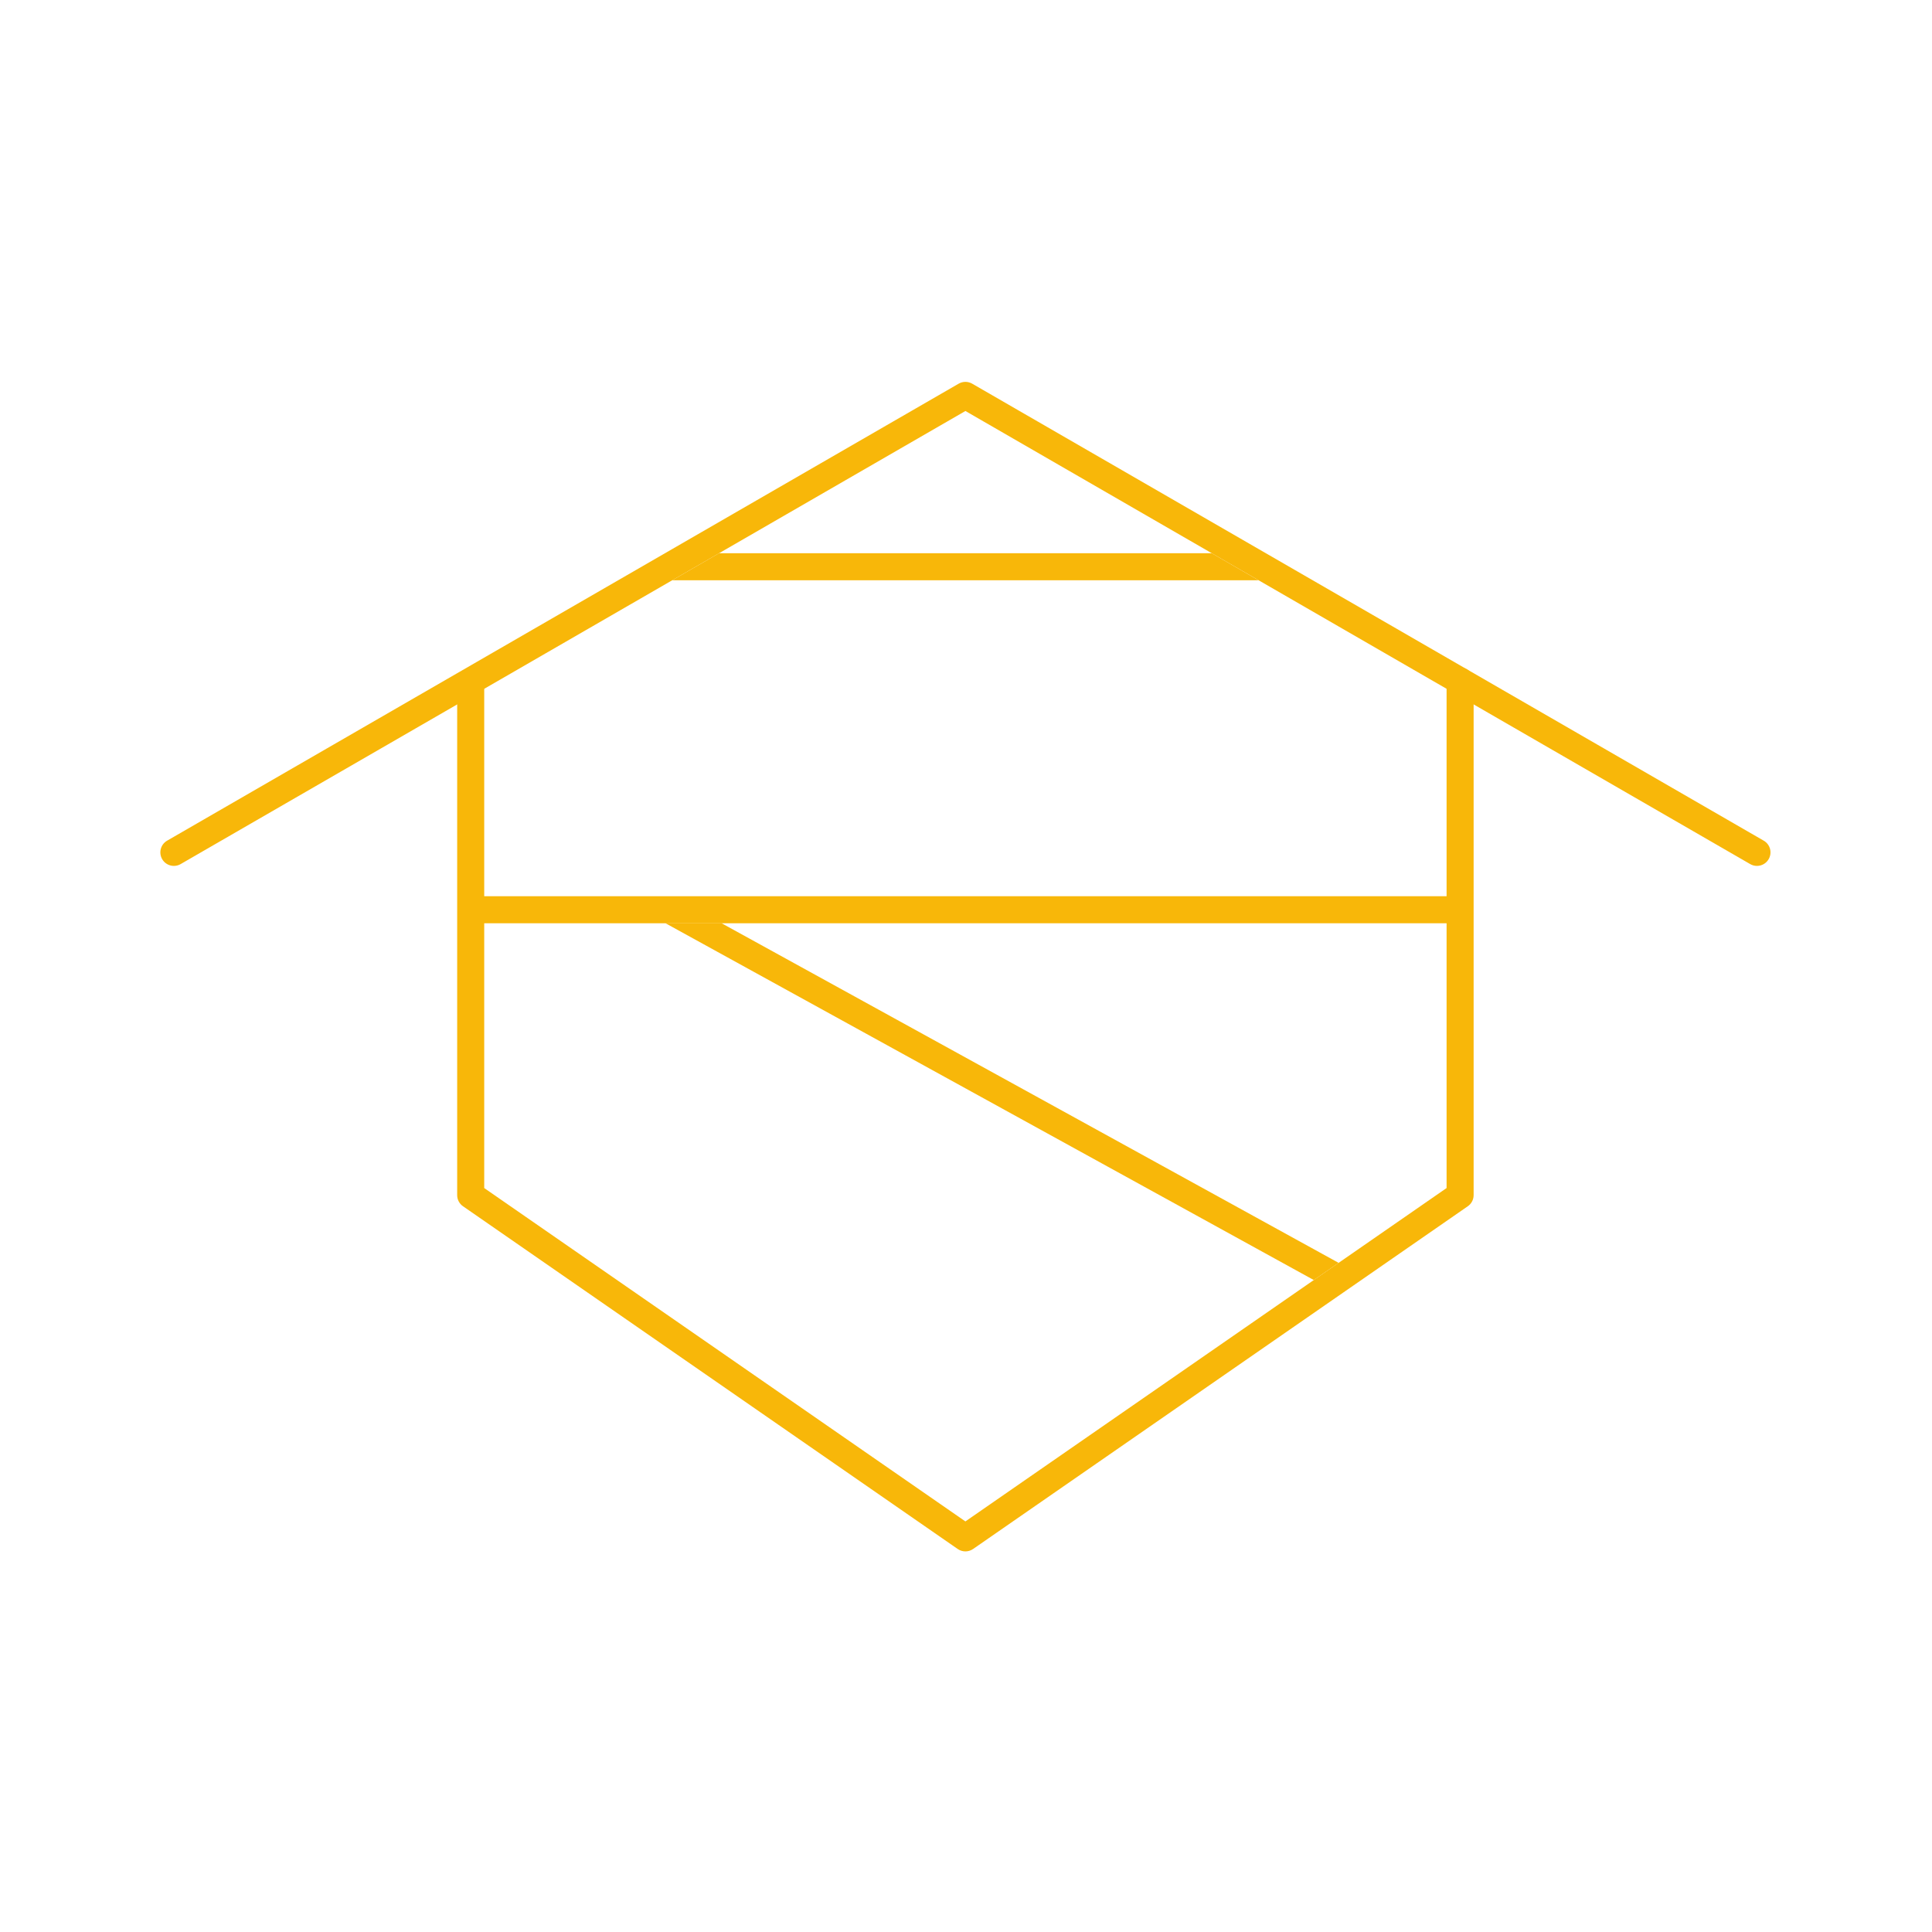 <?xml version="1.0" encoding="utf-8"?>
<!-- Generator: Adobe Illustrator 25.2.3, SVG Export Plug-In . SVG Version: 6.00 Build 0)  -->
<svg version="1.1" id="Layer_2" xmlns="http://www.w3.org/2000/svg" xmlns:xlink="http://www.w3.org/1999/xlink" x="0px" y="0px"
	 viewBox="0 0 1000 1000" style="enable-background:new 0 0 1000 1000; fill: #F8B709 " xml:space="preserve">
<rect x="249.93" y="463.88" width="499.07" height="14"/>
<path d="M499.69,803c-1.39,0-2.79-0.42-3.99-1.25l-256.06-177.4c-1.89-1.31-3.01-3.46-3.01-5.75c0-19.05,0-266.11,0-266.11h14
	c0,0,0,226.34,0,262.44l249.06,172.55l249.06-172.55V352.49c0-3.87,3.13-7,7-7s7,3.13,7,7V618.6c0,2.3-1.13,4.45-3.01,5.75
	l-256.06,177.4C502.48,802.58,501.09,803,499.69,803z"/>
<path d="M357.13,295.04L93.5,447.25c-3.35,1.93-7.63,0.79-9.56-2.56c-1.93-3.35-0.79-7.63,2.56-9.56l409.7-236.54
	c2.17-1.25,4.83-1.25,7,0l409.7,236.54c3.35,1.93,4.5,6.21,2.56,9.56c-1.3,2.25-3.65,3.5-6.07,3.5c-1.19,0-2.39-0.3-3.49-0.94
	L499.7,212.73L357.13,295.04L357.13,295.04z"/>
<polygon points="651.45,300.35 347.93,300.35 372.18,286.35 627.2,286.35 "/>
<polygon points="373.37,477.8 344.33,477.8 680.02,662.55 692.87,653.65 "/>
</svg>
